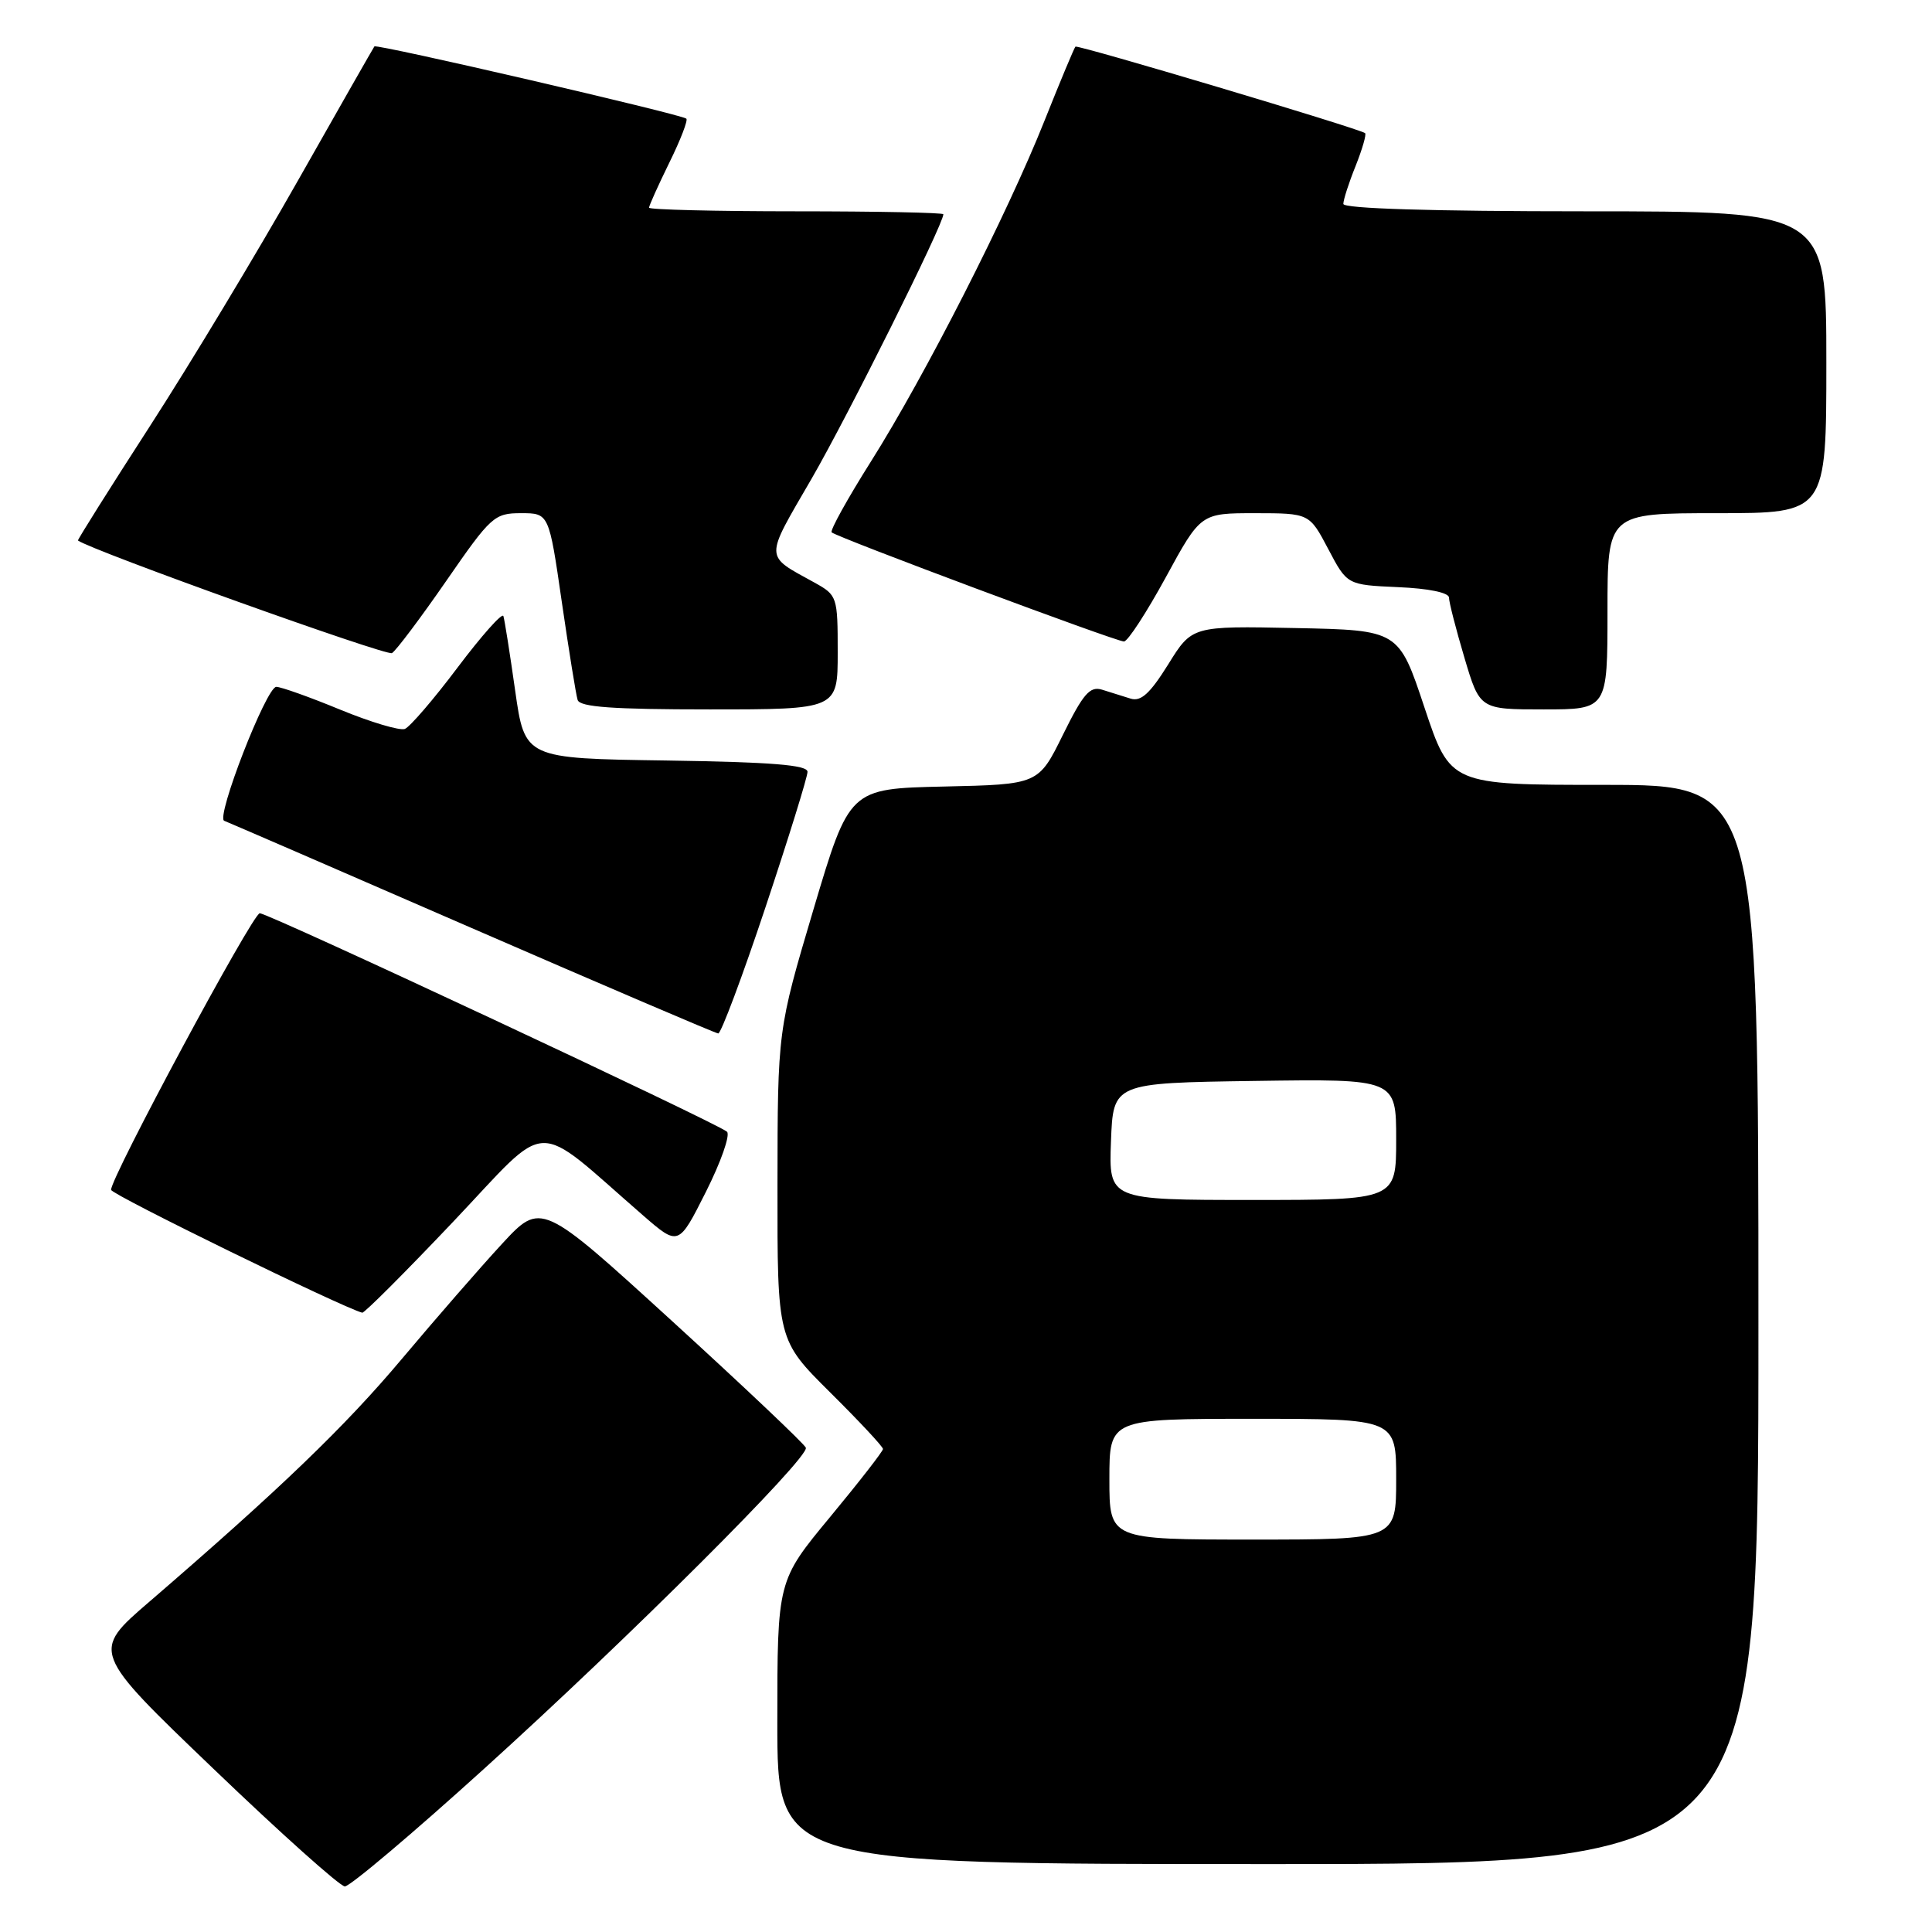 <?xml version="1.0" encoding="UTF-8" standalone="no"?>
<!DOCTYPE svg PUBLIC "-//W3C//DTD SVG 1.1//EN" "http://www.w3.org/Graphics/SVG/1.1/DTD/svg11.dtd" >
<svg xmlns="http://www.w3.org/2000/svg" xmlns:xlink="http://www.w3.org/1999/xlink" version="1.1" viewBox="0 0 256 256">
 <g >
 <path fill="currentColor"
d=" M 64.19 234.33 C 83.38 216.97 107.22 193.17 106.78 191.83 C 106.62 191.36 98.66 183.82 89.10 175.09 C 71.70 159.21 71.70 159.21 66.49 164.85 C 63.62 167.96 57.69 174.78 53.30 180.00 C 45.72 189.03 37.08 197.33 19.80 212.23 C 12.09 218.86 12.09 218.86 28.30 234.39 C 37.21 242.94 45.04 249.94 45.69 249.96 C 46.35 249.98 54.68 242.95 64.19 234.33 Z  M 233.00 175.50 C 233.00 104.00 233.00 104.00 212.58 104.00 C 192.17 104.00 192.17 104.00 188.75 93.75 C 185.34 83.50 185.34 83.50 171.64 83.22 C 157.95 82.94 157.95 82.94 154.79 88.04 C 152.38 91.90 151.18 93.00 149.81 92.57 C 148.81 92.26 147.12 91.73 146.04 91.39 C 144.42 90.89 143.54 91.90 140.84 97.37 C 137.60 103.94 137.60 103.94 125.07 104.22 C 112.55 104.50 112.55 104.50 107.79 120.50 C 103.04 136.50 103.04 136.50 103.02 157.03 C 103.00 177.55 103.00 177.55 110.00 184.50 C 113.85 188.32 117.00 191.69 117.00 192.00 C 117.00 192.30 113.85 196.35 110.00 201.00 C 103.00 209.45 103.00 209.45 103.00 228.23 C 103.00 247.00 103.00 247.00 168.00 247.00 C 233.00 247.00 233.00 247.00 233.00 175.50 Z  M 60.12 161.81 C 73.11 148.10 70.40 148.18 85.20 161.04 C 89.91 165.13 89.91 165.13 93.53 157.94 C 95.52 153.99 96.78 150.40 96.33 149.96 C 95.20 148.89 35.57 121.00 34.42 121.01 C 33.48 121.02 14.61 156.14 14.72 157.66 C 14.77 158.30 45.38 173.26 48.00 173.94 C 48.27 174.01 53.73 168.55 60.12 161.81 Z  M 101.42 120.25 C 104.49 111.04 107.00 102.95 107.00 102.27 C 107.00 101.36 102.25 100.98 88.27 100.77 C 69.54 100.50 69.54 100.50 68.26 91.50 C 67.56 86.55 66.86 82.11 66.70 81.63 C 66.55 81.15 63.82 84.22 60.64 88.44 C 57.47 92.66 54.31 96.33 53.64 96.59 C 52.96 96.84 49.11 95.69 45.07 94.03 C 41.03 92.36 37.22 91.01 36.61 91.01 C 35.29 91.03 28.56 108.34 29.71 108.76 C 30.15 108.92 44.90 115.31 62.50 122.97 C 80.10 130.62 94.80 136.91 95.17 136.94 C 95.53 136.97 98.35 129.46 101.42 120.25 Z  M 111.00 86.45 C 111.00 79.06 110.94 78.87 107.93 77.20 C 101.23 73.50 101.25 74.27 107.54 63.43 C 112.32 55.17 125.00 29.74 125.00 28.39 C 125.00 28.18 116.22 28.00 105.50 28.00 C 94.78 28.00 86.00 27.78 86.00 27.52 C 86.00 27.26 87.21 24.57 88.69 21.55 C 90.18 18.53 91.19 15.90 90.94 15.72 C 90.14 15.11 49.88 5.78 49.61 6.15 C 49.47 6.34 44.90 14.35 39.47 23.94 C 34.04 33.53 25.23 48.16 19.88 56.44 C 14.53 64.72 10.24 71.55 10.33 71.62 C 12.21 72.97 51.24 86.97 51.94 86.54 C 52.49 86.20 55.73 81.89 59.14 76.96 C 65.05 68.41 65.50 68.00 69.04 68.00 C 72.74 68.00 72.74 68.00 74.44 79.75 C 75.38 86.21 76.32 92.06 76.54 92.75 C 76.84 93.69 81.22 94.00 93.97 94.00 C 111.00 94.00 111.00 94.00 111.00 86.45 Z  M 213.00 81.00 C 213.00 68.00 213.00 68.00 227.50 68.00 C 242.00 68.00 242.00 68.00 242.00 48.00 C 242.00 28.00 242.00 28.00 210.00 28.00 C 189.77 28.00 178.00 27.64 178.00 27.02 C 178.00 26.48 178.73 24.21 179.63 21.98 C 180.52 19.74 181.08 17.79 180.88 17.64 C 180.00 17.00 142.78 5.89 142.50 6.18 C 142.33 6.36 140.48 10.78 138.40 16.00 C 133.49 28.35 122.55 49.82 115.41 61.14 C 112.30 66.07 109.96 70.29 110.20 70.54 C 110.85 71.18 147.85 85.00 148.93 85.00 C 149.43 85.00 151.92 81.17 154.47 76.50 C 159.10 68.00 159.10 68.00 166.30 68.00 C 173.50 68.01 173.50 68.01 176.00 72.75 C 178.50 77.50 178.50 77.50 185.25 77.80 C 189.30 77.97 192.00 78.53 192.00 79.19 C 192.00 79.79 192.92 83.37 194.04 87.14 C 196.08 94.00 196.08 94.00 204.54 94.00 C 213.00 94.00 213.00 94.00 213.00 81.00 Z  M 147.00 196.00 C 147.00 188.00 147.00 188.00 166.00 188.00 C 185.00 188.00 185.00 188.00 185.00 196.00 C 185.00 204.00 185.00 204.00 166.00 204.00 C 147.00 204.00 147.00 204.00 147.00 196.00 Z  M 147.21 151.25 C 147.50 143.50 147.50 143.50 166.25 143.23 C 185.00 142.96 185.00 142.96 185.00 150.98 C 185.00 159.00 185.00 159.00 165.96 159.00 C 146.92 159.00 146.92 159.00 147.21 151.25 Z "/>
</g>
</svg>